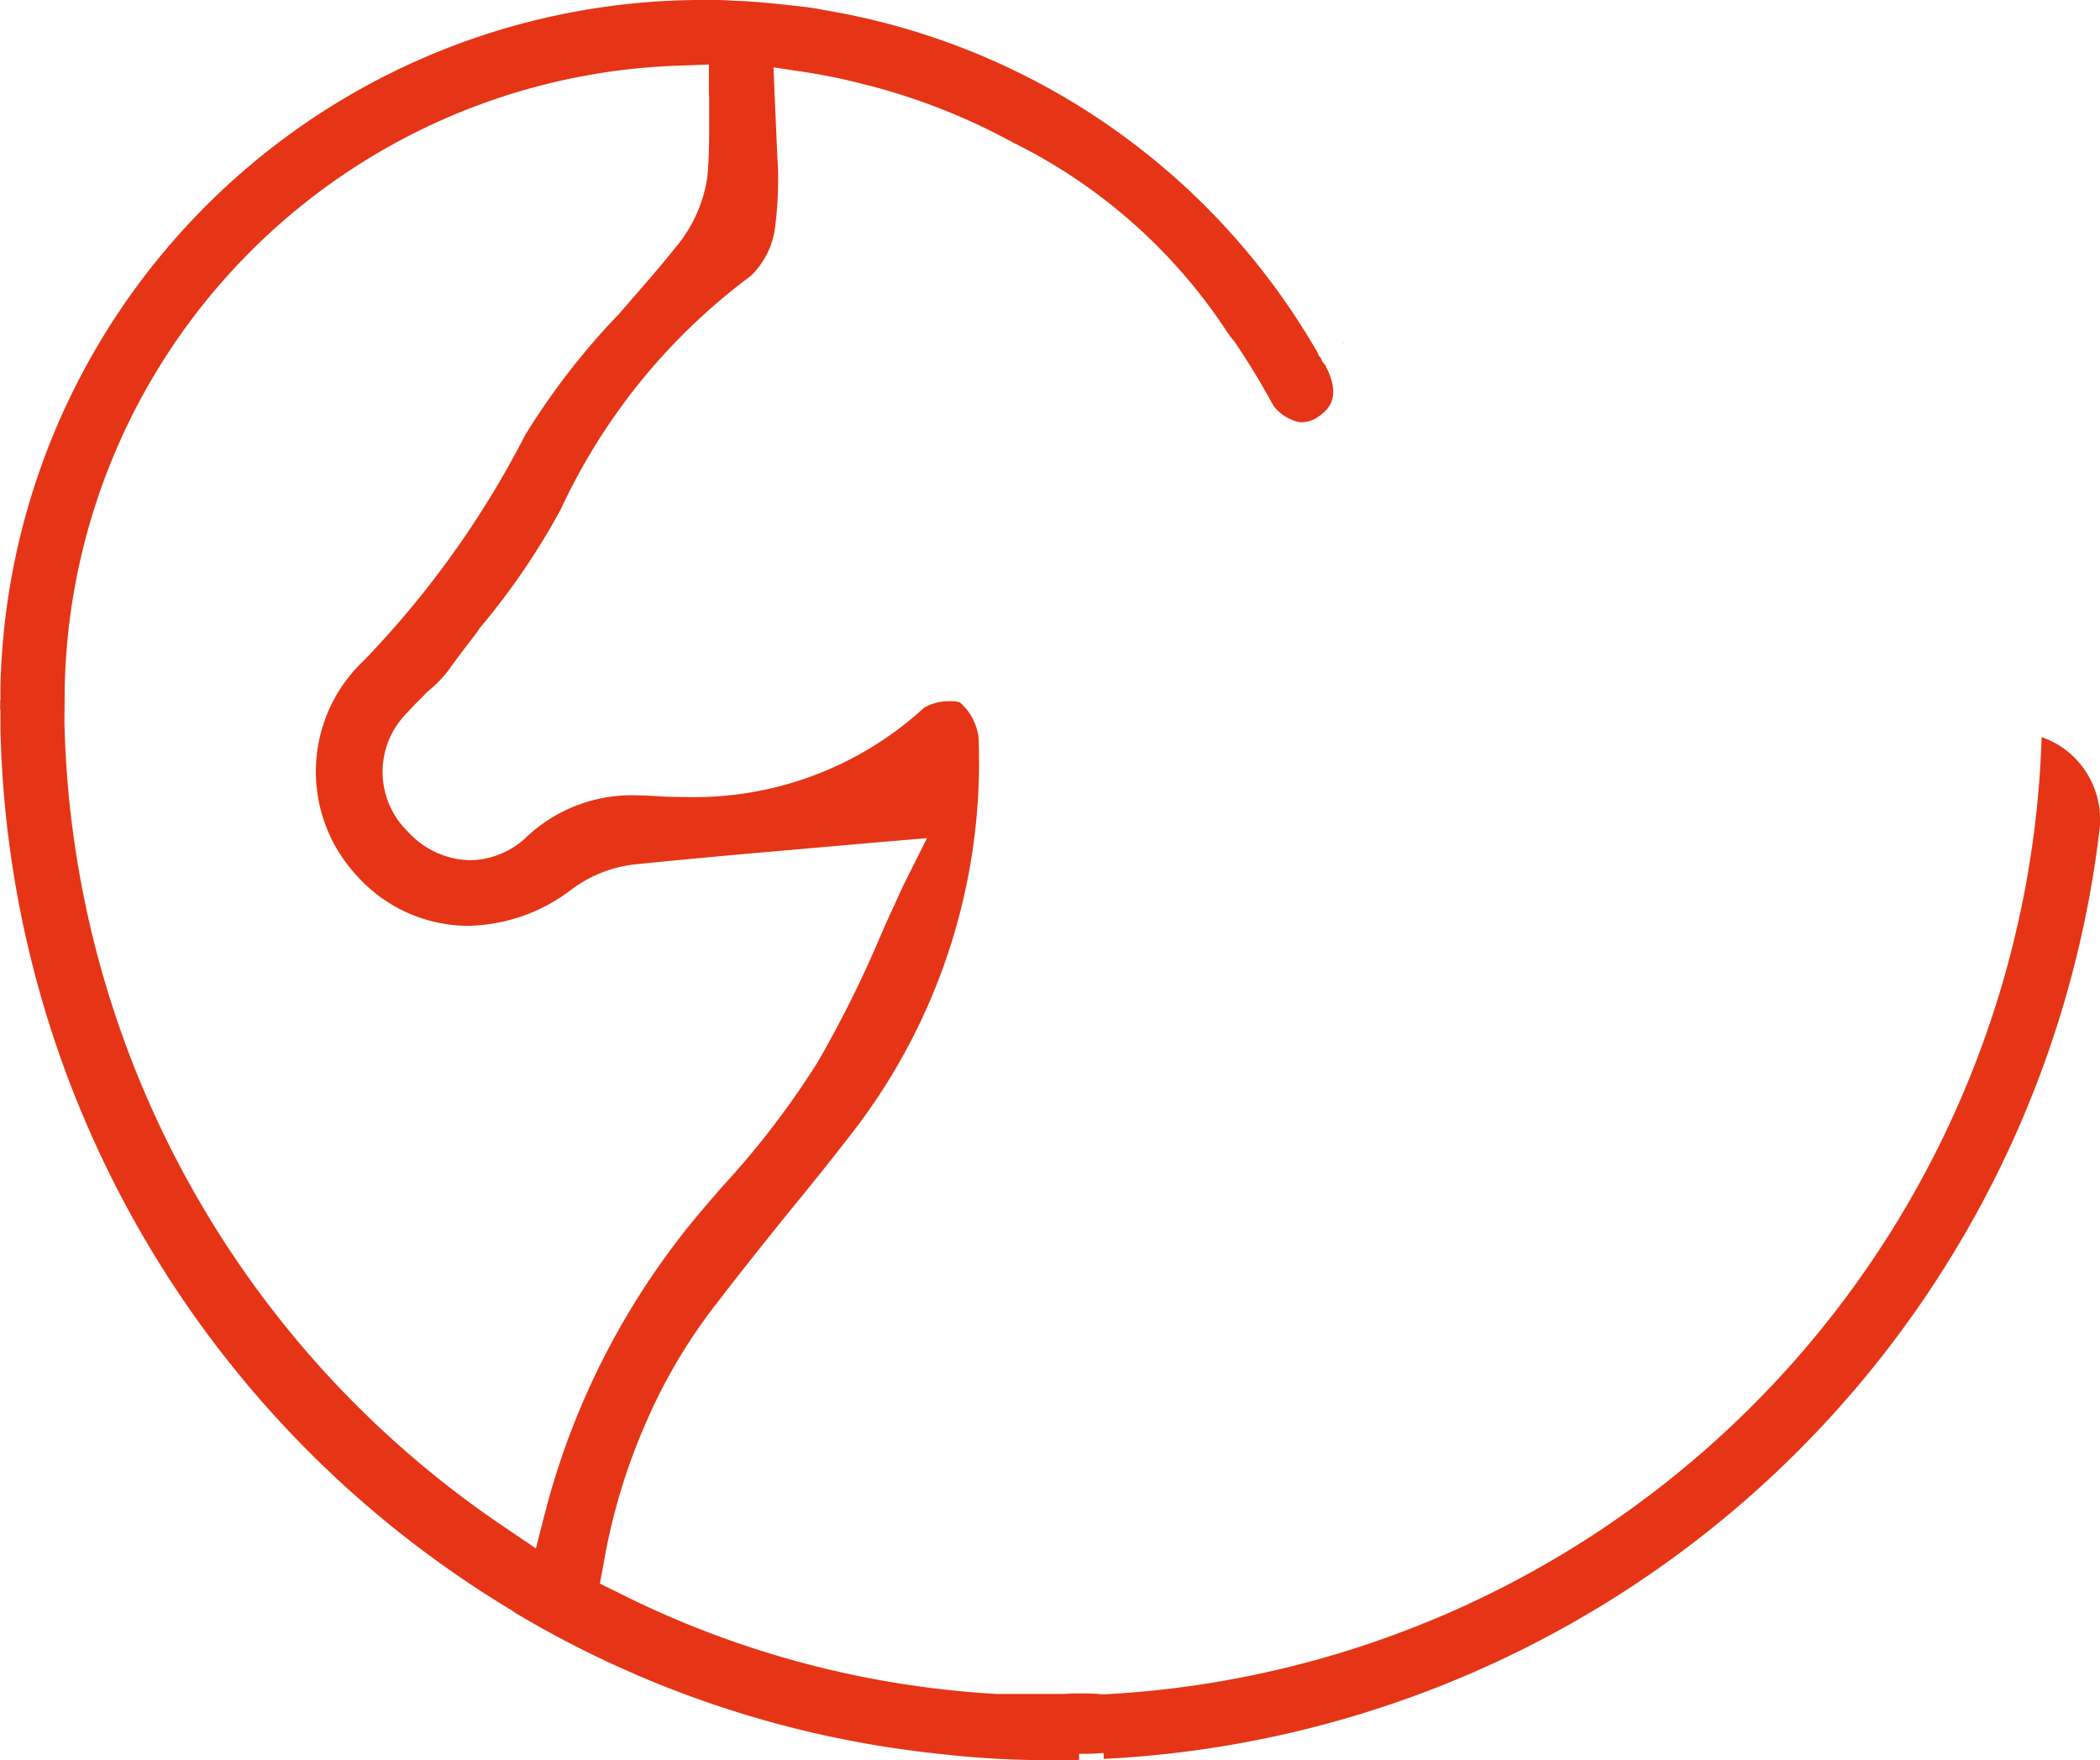 <svg xmlns="http://www.w3.org/2000/svg" width="80.313" height="67.31" viewBox="0 0 80.313 67.31">
  <g id="Group_91" data-name="Group 91" transform="translate(-1362.853 -3787.69)">
    <g id="Group_90" data-name="Group 90">
      <g id="Group_89" data-name="Group 89">
        <g id="Group_87" data-name="Group 87">
          <path id="Path_101" data-name="Path 101" d="M1442.334,3816.813a3.253,3.253,0,0,0-1.4-.934,37.852,37.852,0,0,1-35.812,36.6h-.182l-.061-.011a6.415,6.415,0,0,0-.65-.02h-.386a5.021,5.021,0,0,1-.517.02H1401a36.8,36.8,0,0,1-14.526-3.887l-.68-.335.142-.752a23.066,23.066,0,0,1,1.706-5.592,20.669,20.669,0,0,1,2.436-4.132l.051-.071a1.123,1.123,0,0,1,.091-.112c.822-1.076,1.715-2.2,2.791-3.532.792-.965,1.625-2,2.457-3.076a23.161,23.161,0,0,0,4.812-15.043,2.1,2.1,0,0,0-.711-1.381.973.973,0,0,0-.366-.051,1.9,1.9,0,0,0-1.015.254,13,13,0,0,1-9.054,3.411c-.376,0-.751-.01-1.137-.031-.254-.02-.477-.03-.68-.03a5.865,5.865,0,0,0-4.3,1.563,3.19,3.19,0,0,1-2.193.914,3.3,3.3,0,0,1-2.365-1.086,3.186,3.186,0,0,1-.03-4.558c.213-.244.426-.447.629-.65l.132-.142.02-.02.031-.02a4.785,4.785,0,0,0,.751-.772l.183-.254c.3-.406.609-.812.923-1.218l.1-.152.081-.1a26.9,26.9,0,0,0,3.025-4.456,23.374,23.374,0,0,1,7.258-8.912,3.131,3.131,0,0,0,.944-1.949,14.872,14.872,0,0,0,.1-2.243l-.02-.285-.1-2.274-.051-1.228,1.218.183a21.146,21.146,0,0,1,2.284.477l.051.01a24.022,24.022,0,0,1,5.623,2.213l.021.01a20.807,20.807,0,0,1,8.019,7.025c.04.061.111.172.182.274a.776.776,0,0,1,.071.1,3.483,3.483,0,0,1,.325.437l.051.081c.477.72.9,1.441,1.289,2.152a1.754,1.754,0,0,0,.9.589h.02l.03.01a.915.915,0,0,0,.132.01,1.178,1.178,0,0,0,.68-.254c.376-.274.762-.731.3-1.735l-.061-.112v-.041c-.02-.02-.031-.041-.051-.061l-.112-.142-.02-.071-.041-.071-.06-.061-.041-.112a26.869,26.869,0,0,0-18.708-13.074c-.122-.02-.244-.04-.375-.071-.061-.01-.122-.02-.193-.03-.264-.041-.518-.071-.8-.1-.843-.091-1.533-.162-2.223-.183h-.051c-.325-.03-.67-.03-1.025-.03a26.87,26.87,0,0,0-27,26.23v.517l-.011.051v.325l.011.071v.66a40.345,40.345,0,0,0,19.56,33.731l.142.1a1.312,1.312,0,0,0,.122.072,39.635,39.635,0,0,0,15.977,5.3,36.957,36.957,0,0,0,4.467.254c.325,0,.649,0,.984-.01v-.234h.041c.2,0,.386,0,.568-.01l.112-.01.213-.01.01.223.539-.03a40.347,40.347,0,0,0,37.547-35.528A3.355,3.355,0,0,0,1442.334,3816.813Zm-58.986,30.087-1.2-.812a38.131,38.131,0,0,1-16.83-30.757v-.173l.01-1.187a24.291,24.291,0,0,1,23.581-23.774l1.055-.04v1.055l.01.264v.477c0,.823.01,1.685-.071,2.518a5.388,5.388,0,0,1-1.238,2.71c-.548.69-1.127,1.35-1.675,1.979l-.071.082-.376.436a27.326,27.326,0,0,0-3.6,4.639,36.254,36.254,0,0,1-6.172,8.628,5.836,5.836,0,0,0-.3,8.2,5.735,5.735,0,0,0,4.263,1.949,6.7,6.7,0,0,0,3.979-1.391,4.935,4.935,0,0,1,2.375-.954c1.7-.173,3.441-.335,5.35-.5l1.39-.122,2.67-.234,1.807-.152-.812,1.624c-.183.366-.355.762-.538,1.158-.091.182-.162.355-.233.507l-.143.325a43.884,43.884,0,0,1-2.456,4.953,32.724,32.724,0,0,1-3.705,4.822l-.416.487a29.132,29.132,0,0,0-6.294,11.877Z" fill="#e53516"/>
        </g>
        <g id="Group_88" data-name="Group 88">
          <path id="Path_102" data-name="Path 102" d="M1414.217,3800.8a.28.28,0,0,0-.051-.061.243.243,0,0,1,.061.091A.037.037,0,0,0,1414.217,3800.8Z" fill="#e53516"/>
          <path id="Path_103" data-name="Path 103" d="M1414.217,3800.8a.28.28,0,0,0-.051-.061.243.243,0,0,1,.061.091A.037.037,0,0,0,1414.217,3800.8Z" fill="#592c26"/>
        </g>
      </g>
    </g>
  </g>
</svg>
